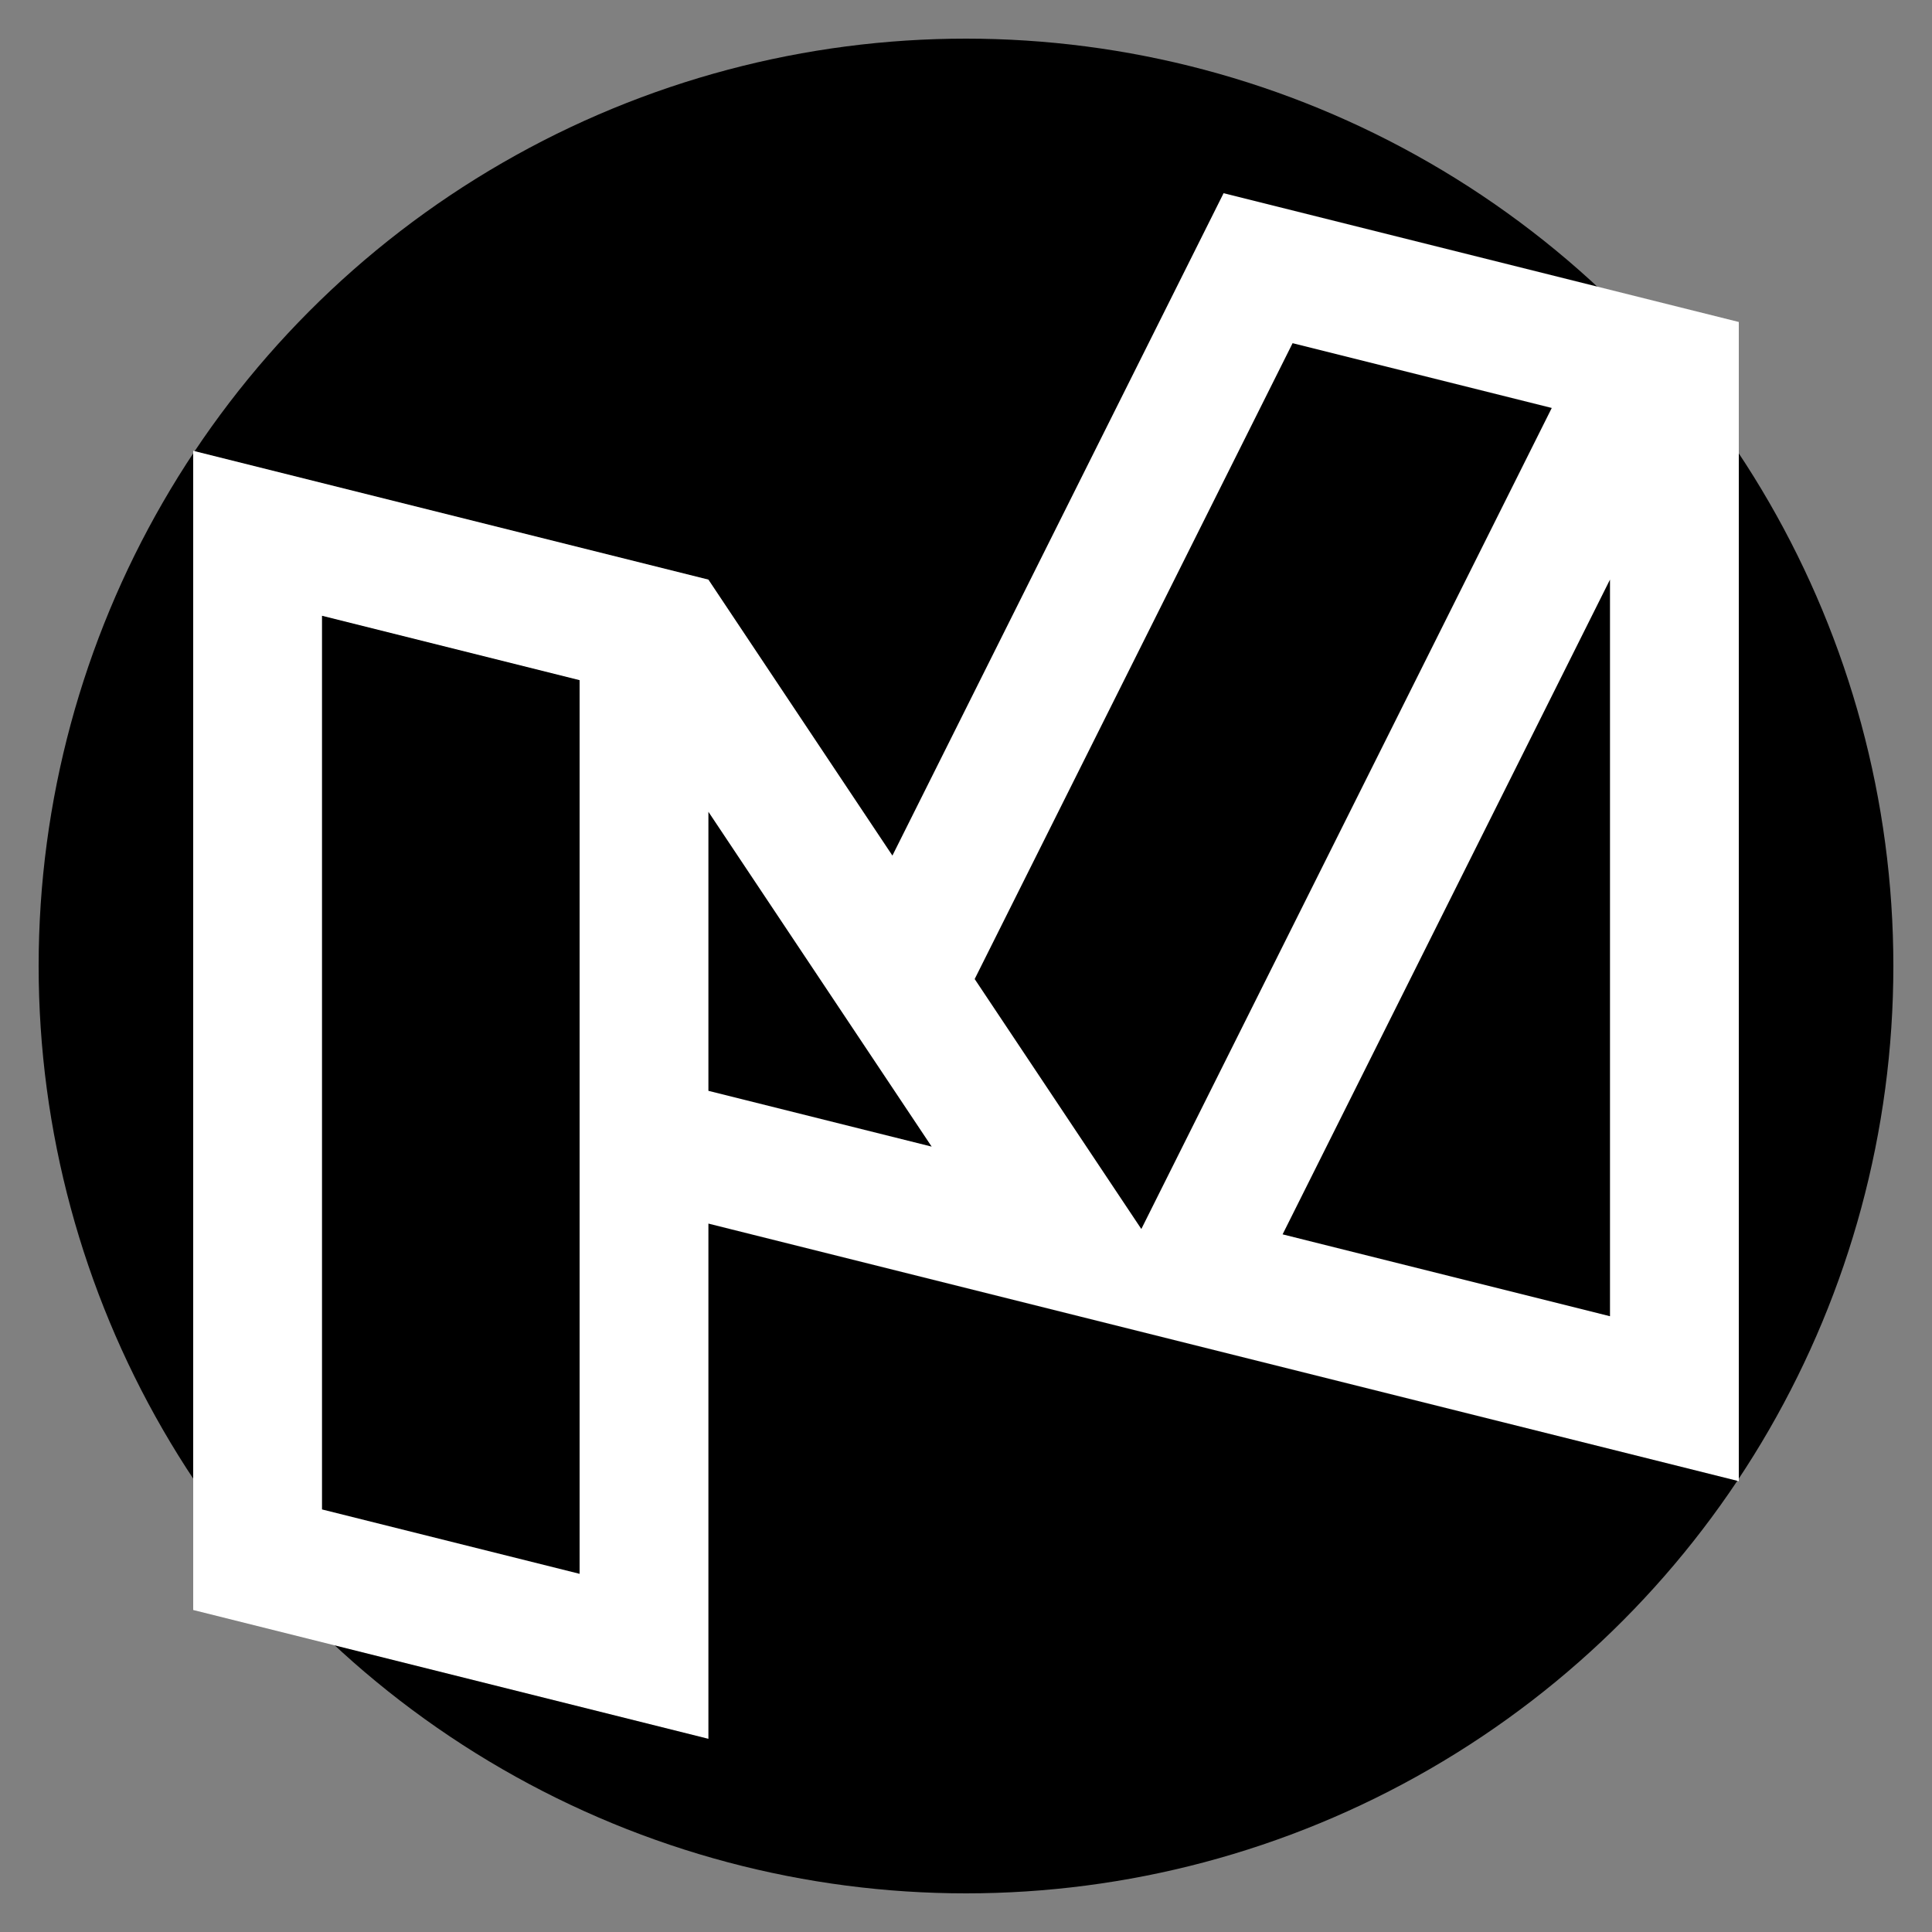 <?xml version="1.0" ?>
<!DOCTYPE svg PUBLIC '-//W3C//DTD SVG 1.0//EN'  'http://www.w3.org/TR/2001/REC-SVG-20010904/DTD/svg10.dtd'>
<svg enable-background="new 0 0 100 100" height="100px" id="Layer_1" version="1.0" viewBox="0 0 100 100" width="100px" xml:space="preserve" xmlns="http://www.w3.org/2000/svg" xmlns:xlink="http://www.w3.org/1999/xlink">
  <rect x="0" y="0" width="100" height="100" fill="#808080" stroke="none"/>
  <!-- Black circular background -->
  <circle cx="50" cy="50" r="48" fill="black" />

  <!-- Original white path on top -->
  <path fill="white" d="M63.333,10L46.191,44.285L36.667,30L10,23.333v60L36.667,90V63.333L90,76.666v-60L63.333,10z M30,81.461l-13.333-3.333  V31.872L30,35.205V81.461z M36.667,56.461V42.018l11.556,17.331L36.667,56.461z M59.075,63.613l-8.626-12.938l16.455-32.912  l13.415,3.353L59.075,63.613z M83.333,68.128L66.387,63.89L83.333,30V68.128z"/>
</svg>
